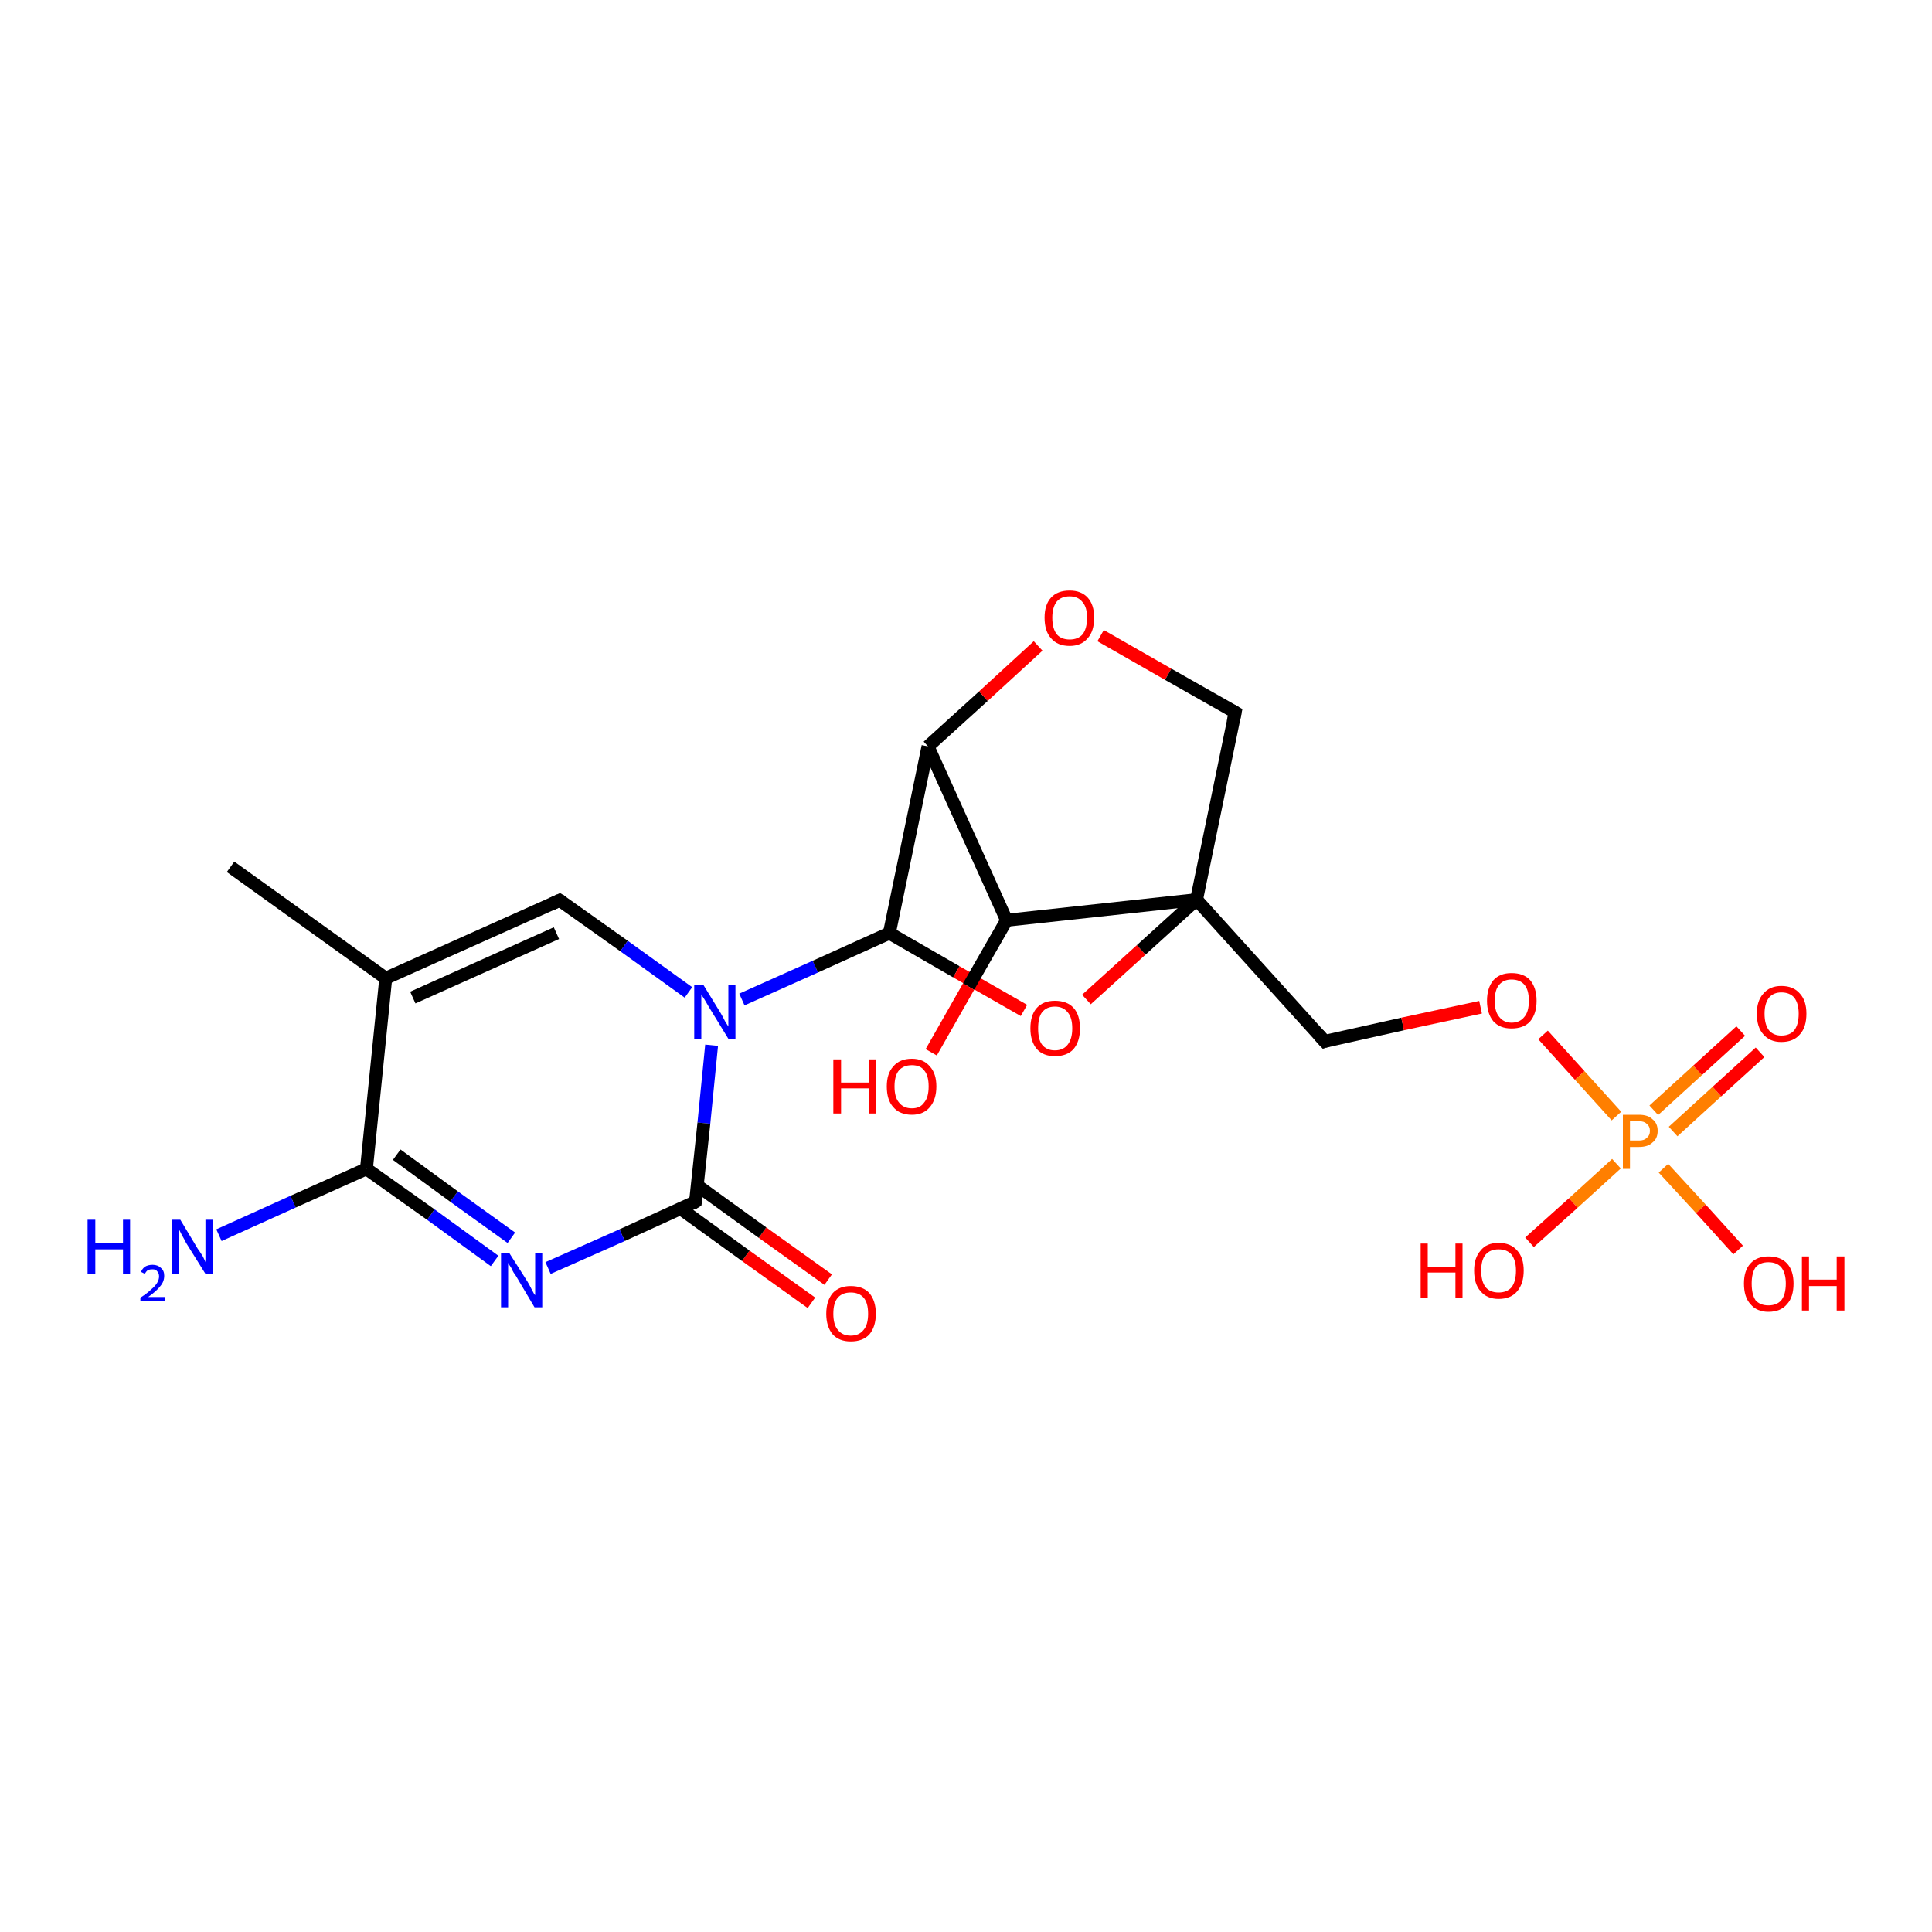 <?xml version='1.0' encoding='iso-8859-1'?>
<svg version='1.1' baseProfile='full'
              xmlns='http://www.w3.org/2000/svg'
                      xmlns:rdkit='http://www.rdkit.org/xml'
                      xmlns:xlink='http://www.w3.org/1999/xlink'
                  xml:space='preserve'
width='300px' height='300px' viewBox='0 0 300 300'>
<!-- END OF HEADER -->
<rect style='opacity:1.0;fill:#FFFFFF;stroke:none' width='300.0' height='300.0' x='0.0' y='0.0'> </rect>
<path class='bond-0 atom-0 atom-1' d='M 126.0,202.3 L 115.8,195.0' style='fill:none;fill-rule:evenodd;stroke:#FF0000;stroke-width:2.0px;stroke-linecap:butt;stroke-linejoin:miter;stroke-opacity:1' />
<path class='bond-0 atom-0 atom-1' d='M 115.8,195.0 L 105.7,187.7' style='fill:none;fill-rule:evenodd;stroke:#000000;stroke-width:2.0px;stroke-linecap:butt;stroke-linejoin:miter;stroke-opacity:1' />
<path class='bond-0 atom-0 atom-1' d='M 128.6,198.7 L 118.4,191.4' style='fill:none;fill-rule:evenodd;stroke:#FF0000;stroke-width:2.0px;stroke-linecap:butt;stroke-linejoin:miter;stroke-opacity:1' />
<path class='bond-0 atom-0 atom-1' d='M 118.4,191.4 L 108.3,184.1' style='fill:none;fill-rule:evenodd;stroke:#000000;stroke-width:2.0px;stroke-linecap:butt;stroke-linejoin:miter;stroke-opacity:1' />
<path class='bond-1 atom-1 atom-2' d='M 108.0,186.6 L 96.6,191.8' style='fill:none;fill-rule:evenodd;stroke:#000000;stroke-width:2.0px;stroke-linecap:butt;stroke-linejoin:miter;stroke-opacity:1' />
<path class='bond-1 atom-1 atom-2' d='M 96.6,191.8 L 85.1,196.9' style='fill:none;fill-rule:evenodd;stroke:#0000FF;stroke-width:2.0px;stroke-linecap:butt;stroke-linejoin:miter;stroke-opacity:1' />
<path class='bond-2 atom-2 atom-3' d='M 76.8,195.8 L 66.9,188.6' style='fill:none;fill-rule:evenodd;stroke:#0000FF;stroke-width:2.0px;stroke-linecap:butt;stroke-linejoin:miter;stroke-opacity:1' />
<path class='bond-2 atom-2 atom-3' d='M 66.9,188.6 L 56.9,181.5' style='fill:none;fill-rule:evenodd;stroke:#000000;stroke-width:2.0px;stroke-linecap:butt;stroke-linejoin:miter;stroke-opacity:1' />
<path class='bond-2 atom-2 atom-3' d='M 79.4,192.2 L 70.5,185.8' style='fill:none;fill-rule:evenodd;stroke:#0000FF;stroke-width:2.0px;stroke-linecap:butt;stroke-linejoin:miter;stroke-opacity:1' />
<path class='bond-2 atom-2 atom-3' d='M 70.5,185.8 L 61.6,179.3' style='fill:none;fill-rule:evenodd;stroke:#000000;stroke-width:2.0px;stroke-linecap:butt;stroke-linejoin:miter;stroke-opacity:1' />
<path class='bond-3 atom-3 atom-4' d='M 56.9,181.5 L 45.5,186.6' style='fill:none;fill-rule:evenodd;stroke:#000000;stroke-width:2.0px;stroke-linecap:butt;stroke-linejoin:miter;stroke-opacity:1' />
<path class='bond-3 atom-3 atom-4' d='M 45.5,186.6 L 34.0,191.8' style='fill:none;fill-rule:evenodd;stroke:#0000FF;stroke-width:2.0px;stroke-linecap:butt;stroke-linejoin:miter;stroke-opacity:1' />
<path class='bond-4 atom-3 atom-5' d='M 56.9,181.5 L 59.9,151.9' style='fill:none;fill-rule:evenodd;stroke:#000000;stroke-width:2.0px;stroke-linecap:butt;stroke-linejoin:miter;stroke-opacity:1' />
<path class='bond-5 atom-5 atom-6' d='M 59.9,151.9 L 86.9,139.8' style='fill:none;fill-rule:evenodd;stroke:#000000;stroke-width:2.0px;stroke-linecap:butt;stroke-linejoin:miter;stroke-opacity:1' />
<path class='bond-5 atom-5 atom-6' d='M 64.1,154.9 L 86.4,144.9' style='fill:none;fill-rule:evenodd;stroke:#000000;stroke-width:2.0px;stroke-linecap:butt;stroke-linejoin:miter;stroke-opacity:1' />
<path class='bond-6 atom-6 atom-7' d='M 86.9,139.8 L 96.9,146.9' style='fill:none;fill-rule:evenodd;stroke:#000000;stroke-width:2.0px;stroke-linecap:butt;stroke-linejoin:miter;stroke-opacity:1' />
<path class='bond-6 atom-6 atom-7' d='M 96.9,146.9 L 106.9,154.1' style='fill:none;fill-rule:evenodd;stroke:#0000FF;stroke-width:2.0px;stroke-linecap:butt;stroke-linejoin:miter;stroke-opacity:1' />
<path class='bond-7 atom-7 atom-8' d='M 115.2,155.2 L 126.6,150.1' style='fill:none;fill-rule:evenodd;stroke:#0000FF;stroke-width:2.0px;stroke-linecap:butt;stroke-linejoin:miter;stroke-opacity:1' />
<path class='bond-7 atom-7 atom-8' d='M 126.6,150.1 L 138.1,144.9' style='fill:none;fill-rule:evenodd;stroke:#000000;stroke-width:2.0px;stroke-linecap:butt;stroke-linejoin:miter;stroke-opacity:1' />
<path class='bond-8 atom-8 atom-9' d='M 138.1,144.9 L 148.5,150.9' style='fill:none;fill-rule:evenodd;stroke:#000000;stroke-width:2.0px;stroke-linecap:butt;stroke-linejoin:miter;stroke-opacity:1' />
<path class='bond-8 atom-8 atom-9' d='M 148.5,150.9 L 159.0,156.9' style='fill:none;fill-rule:evenodd;stroke:#FF0000;stroke-width:2.0px;stroke-linecap:butt;stroke-linejoin:miter;stroke-opacity:1' />
<path class='bond-9 atom-9 atom-10' d='M 168.7,155.2 L 177.2,147.5' style='fill:none;fill-rule:evenodd;stroke:#FF0000;stroke-width:2.0px;stroke-linecap:butt;stroke-linejoin:miter;stroke-opacity:1' />
<path class='bond-9 atom-9 atom-10' d='M 177.2,147.5 L 185.8,139.7' style='fill:none;fill-rule:evenodd;stroke:#000000;stroke-width:2.0px;stroke-linecap:butt;stroke-linejoin:miter;stroke-opacity:1' />
<path class='bond-10 atom-10 atom-11' d='M 185.8,139.7 L 156.3,142.9' style='fill:none;fill-rule:evenodd;stroke:#000000;stroke-width:2.0px;stroke-linecap:butt;stroke-linejoin:miter;stroke-opacity:1' />
<path class='bond-11 atom-11 atom-12' d='M 156.3,142.9 L 150.4,153.2' style='fill:none;fill-rule:evenodd;stroke:#000000;stroke-width:2.0px;stroke-linecap:butt;stroke-linejoin:miter;stroke-opacity:1' />
<path class='bond-11 atom-11 atom-12' d='M 150.4,153.2 L 144.6,163.4' style='fill:none;fill-rule:evenodd;stroke:#FF0000;stroke-width:2.0px;stroke-linecap:butt;stroke-linejoin:miter;stroke-opacity:1' />
<path class='bond-12 atom-11 atom-13' d='M 156.3,142.9 L 144.1,115.9' style='fill:none;fill-rule:evenodd;stroke:#000000;stroke-width:2.0px;stroke-linecap:butt;stroke-linejoin:miter;stroke-opacity:1' />
<path class='bond-13 atom-13 atom-14' d='M 144.1,115.9 L 152.7,108.1' style='fill:none;fill-rule:evenodd;stroke:#000000;stroke-width:2.0px;stroke-linecap:butt;stroke-linejoin:miter;stroke-opacity:1' />
<path class='bond-13 atom-13 atom-14' d='M 152.7,108.1 L 161.2,100.3' style='fill:none;fill-rule:evenodd;stroke:#FF0000;stroke-width:2.0px;stroke-linecap:butt;stroke-linejoin:miter;stroke-opacity:1' />
<path class='bond-14 atom-14 atom-15' d='M 170.9,98.7 L 181.4,104.7' style='fill:none;fill-rule:evenodd;stroke:#FF0000;stroke-width:2.0px;stroke-linecap:butt;stroke-linejoin:miter;stroke-opacity:1' />
<path class='bond-14 atom-14 atom-15' d='M 181.4,104.7 L 191.8,110.6' style='fill:none;fill-rule:evenodd;stroke:#000000;stroke-width:2.0px;stroke-linecap:butt;stroke-linejoin:miter;stroke-opacity:1' />
<path class='bond-15 atom-10 atom-16' d='M 185.8,139.7 L 205.7,161.7' style='fill:none;fill-rule:evenodd;stroke:#000000;stroke-width:2.0px;stroke-linecap:butt;stroke-linejoin:miter;stroke-opacity:1' />
<path class='bond-16 atom-16 atom-17' d='M 205.7,161.7 L 217.8,159.0' style='fill:none;fill-rule:evenodd;stroke:#000000;stroke-width:2.0px;stroke-linecap:butt;stroke-linejoin:miter;stroke-opacity:1' />
<path class='bond-16 atom-16 atom-17' d='M 217.8,159.0 L 229.9,156.4' style='fill:none;fill-rule:evenodd;stroke:#FF0000;stroke-width:2.0px;stroke-linecap:butt;stroke-linejoin:miter;stroke-opacity:1' />
<path class='bond-17 atom-17 atom-18' d='M 239.6,160.7 L 245.3,167.0' style='fill:none;fill-rule:evenodd;stroke:#FF0000;stroke-width:2.0px;stroke-linecap:butt;stroke-linejoin:miter;stroke-opacity:1' />
<path class='bond-17 atom-17 atom-18' d='M 245.3,167.0 L 251.0,173.3' style='fill:none;fill-rule:evenodd;stroke:#FF7F00;stroke-width:2.0px;stroke-linecap:butt;stroke-linejoin:miter;stroke-opacity:1' />
<path class='bond-18 atom-18 atom-19' d='M 259.8,175.7 L 266.6,169.5' style='fill:none;fill-rule:evenodd;stroke:#FF7F00;stroke-width:2.0px;stroke-linecap:butt;stroke-linejoin:miter;stroke-opacity:1' />
<path class='bond-18 atom-18 atom-19' d='M 266.6,169.5 L 273.3,163.4' style='fill:none;fill-rule:evenodd;stroke:#FF0000;stroke-width:2.0px;stroke-linecap:butt;stroke-linejoin:miter;stroke-opacity:1' />
<path class='bond-18 atom-18 atom-19' d='M 256.8,172.4 L 263.6,166.2' style='fill:none;fill-rule:evenodd;stroke:#FF7F00;stroke-width:2.0px;stroke-linecap:butt;stroke-linejoin:miter;stroke-opacity:1' />
<path class='bond-18 atom-18 atom-19' d='M 263.6,166.2 L 270.3,160.1' style='fill:none;fill-rule:evenodd;stroke:#FF0000;stroke-width:2.0px;stroke-linecap:butt;stroke-linejoin:miter;stroke-opacity:1' />
<path class='bond-19 atom-18 atom-20' d='M 251.0,180.7 L 244.3,186.8' style='fill:none;fill-rule:evenodd;stroke:#FF7F00;stroke-width:2.0px;stroke-linecap:butt;stroke-linejoin:miter;stroke-opacity:1' />
<path class='bond-19 atom-18 atom-20' d='M 244.3,186.8 L 237.5,192.9' style='fill:none;fill-rule:evenodd;stroke:#FF0000;stroke-width:2.0px;stroke-linecap:butt;stroke-linejoin:miter;stroke-opacity:1' />
<path class='bond-20 atom-18 atom-21' d='M 258.3,181.4 L 264.1,187.7' style='fill:none;fill-rule:evenodd;stroke:#FF7F00;stroke-width:2.0px;stroke-linecap:butt;stroke-linejoin:miter;stroke-opacity:1' />
<path class='bond-20 atom-18 atom-21' d='M 264.1,187.7 L 269.9,194.1' style='fill:none;fill-rule:evenodd;stroke:#FF0000;stroke-width:2.0px;stroke-linecap:butt;stroke-linejoin:miter;stroke-opacity:1' />
<path class='bond-21 atom-5 atom-22' d='M 59.9,151.9 L 35.8,134.6' style='fill:none;fill-rule:evenodd;stroke:#000000;stroke-width:2.0px;stroke-linecap:butt;stroke-linejoin:miter;stroke-opacity:1' />
<path class='bond-22 atom-7 atom-1' d='M 110.5,162.3 L 109.3,174.4' style='fill:none;fill-rule:evenodd;stroke:#0000FF;stroke-width:2.0px;stroke-linecap:butt;stroke-linejoin:miter;stroke-opacity:1' />
<path class='bond-22 atom-7 atom-1' d='M 109.3,174.4 L 108.0,186.6' style='fill:none;fill-rule:evenodd;stroke:#000000;stroke-width:2.0px;stroke-linecap:butt;stroke-linejoin:miter;stroke-opacity:1' />
<path class='bond-23 atom-15 atom-10' d='M 191.8,110.6 L 185.8,139.7' style='fill:none;fill-rule:evenodd;stroke:#000000;stroke-width:2.0px;stroke-linecap:butt;stroke-linejoin:miter;stroke-opacity:1' />
<path class='bond-24 atom-13 atom-8' d='M 144.1,115.9 L 138.1,144.9' style='fill:none;fill-rule:evenodd;stroke:#000000;stroke-width:2.0px;stroke-linecap:butt;stroke-linejoin:miter;stroke-opacity:1' />
<path d='M 107.5,186.9 L 108.0,186.6 L 108.1,186.0' style='fill:none;stroke:#000000;stroke-width:2.0px;stroke-linecap:butt;stroke-linejoin:miter;stroke-opacity:1;' />
<path d='M 85.6,140.4 L 86.9,139.8 L 87.4,140.1' style='fill:none;stroke:#000000;stroke-width:2.0px;stroke-linecap:butt;stroke-linejoin:miter;stroke-opacity:1;' />
<path d='M 191.3,110.3 L 191.8,110.6 L 191.5,112.1' style='fill:none;stroke:#000000;stroke-width:2.0px;stroke-linecap:butt;stroke-linejoin:miter;stroke-opacity:1;' />
<path d='M 204.7,160.6 L 205.7,161.7 L 206.3,161.5' style='fill:none;stroke:#000000;stroke-width:2.0px;stroke-linecap:butt;stroke-linejoin:miter;stroke-opacity:1;' />
<path class='atom-0' d='M 128.3 204.0
Q 128.3 202.0, 129.3 200.8
Q 130.3 199.7, 132.1 199.7
Q 134.0 199.7, 135.0 200.8
Q 136.0 202.0, 136.0 204.0
Q 136.0 206.0, 135.0 207.2
Q 134.0 208.3, 132.1 208.3
Q 130.3 208.3, 129.3 207.2
Q 128.3 206.0, 128.3 204.0
M 132.1 207.4
Q 133.4 207.4, 134.1 206.5
Q 134.8 205.7, 134.8 204.0
Q 134.8 202.3, 134.1 201.5
Q 133.4 200.7, 132.1 200.7
Q 130.8 200.7, 130.1 201.5
Q 129.4 202.3, 129.4 204.0
Q 129.4 205.7, 130.1 206.5
Q 130.8 207.4, 132.1 207.4
' fill='#FF0000'/>
<path class='atom-2' d='M 79.1 194.6
L 81.9 199.0
Q 82.2 199.5, 82.6 200.3
Q 83.0 201.1, 83.1 201.1
L 83.1 194.6
L 84.2 194.6
L 84.2 203.0
L 83.0 203.0
L 80.1 198.1
Q 79.7 197.6, 79.4 196.9
Q 79.0 196.3, 78.9 196.1
L 78.9 203.0
L 77.8 203.0
L 77.8 194.6
L 79.1 194.6
' fill='#0000FF'/>
<path class='atom-4' d='M 13.6 189.4
L 14.8 189.4
L 14.8 193.0
L 19.1 193.0
L 19.1 189.4
L 20.2 189.4
L 20.2 197.8
L 19.1 197.8
L 19.1 194.0
L 14.8 194.0
L 14.8 197.8
L 13.6 197.8
L 13.6 189.4
' fill='#0000FF'/>
<path class='atom-4' d='M 21.9 197.5
Q 22.1 197.0, 22.5 196.7
Q 23.0 196.4, 23.7 196.4
Q 24.5 196.4, 25.0 196.9
Q 25.5 197.3, 25.5 198.1
Q 25.5 199.0, 24.9 199.7
Q 24.3 200.5, 23.0 201.4
L 25.6 201.4
L 25.6 202.0
L 21.8 202.0
L 21.8 201.5
Q 22.9 200.8, 23.5 200.2
Q 24.1 199.7, 24.4 199.2
Q 24.7 198.7, 24.7 198.2
Q 24.7 197.7, 24.4 197.4
Q 24.2 197.1, 23.7 197.1
Q 23.3 197.1, 23.0 197.2
Q 22.7 197.4, 22.5 197.8
L 21.9 197.5
' fill='#0000FF'/>
<path class='atom-4' d='M 28.0 189.4
L 30.7 193.9
Q 31.0 194.3, 31.5 195.1
Q 31.9 195.9, 31.9 196.0
L 31.9 189.4
L 33.0 189.4
L 33.0 197.8
L 31.9 197.8
L 28.9 193.0
Q 28.6 192.4, 28.2 191.7
Q 27.9 191.1, 27.8 190.9
L 27.8 197.8
L 26.7 197.8
L 26.7 189.4
L 28.0 189.4
' fill='#0000FF'/>
<path class='atom-7' d='M 109.2 152.9
L 111.9 157.3
Q 112.2 157.8, 112.6 158.6
Q 113.1 159.4, 113.1 159.4
L 113.1 152.9
L 114.2 152.9
L 114.2 161.3
L 113.1 161.3
L 110.1 156.4
Q 109.8 155.9, 109.4 155.2
Q 109.0 154.6, 108.9 154.4
L 108.9 161.3
L 107.8 161.3
L 107.8 152.9
L 109.2 152.9
' fill='#0000FF'/>
<path class='atom-9' d='M 160.0 159.7
Q 160.0 157.6, 161.0 156.5
Q 162.0 155.4, 163.8 155.4
Q 165.7 155.4, 166.7 156.5
Q 167.7 157.6, 167.7 159.7
Q 167.7 161.7, 166.7 162.9
Q 165.7 164.0, 163.8 164.0
Q 162.0 164.0, 161.0 162.9
Q 160.0 161.7, 160.0 159.7
M 163.8 163.1
Q 165.1 163.1, 165.8 162.2
Q 166.5 161.3, 166.5 159.7
Q 166.5 158.0, 165.8 157.2
Q 165.1 156.3, 163.8 156.3
Q 162.5 156.3, 161.8 157.2
Q 161.2 158.0, 161.2 159.7
Q 161.2 161.4, 161.8 162.2
Q 162.5 163.1, 163.8 163.1
' fill='#FF0000'/>
<path class='atom-12' d='M 129.4 164.5
L 130.6 164.5
L 130.6 168.1
L 134.9 168.1
L 134.9 164.5
L 136.0 164.5
L 136.0 172.9
L 134.9 172.9
L 134.9 169.0
L 130.6 169.0
L 130.6 172.9
L 129.4 172.9
L 129.4 164.5
' fill='#FF0000'/>
<path class='atom-12' d='M 137.7 168.7
Q 137.7 166.7, 138.7 165.6
Q 139.7 164.4, 141.6 164.4
Q 143.4 164.4, 144.4 165.6
Q 145.4 166.7, 145.4 168.7
Q 145.4 170.7, 144.4 171.9
Q 143.4 173.1, 141.6 173.1
Q 139.7 173.1, 138.7 171.9
Q 137.7 170.8, 137.7 168.7
M 141.6 172.1
Q 142.9 172.1, 143.5 171.2
Q 144.2 170.4, 144.2 168.7
Q 144.2 167.0, 143.5 166.2
Q 142.9 165.4, 141.6 165.4
Q 140.3 165.4, 139.6 166.2
Q 138.9 167.0, 138.9 168.7
Q 138.9 170.4, 139.6 171.2
Q 140.3 172.1, 141.6 172.1
' fill='#FF0000'/>
<path class='atom-14' d='M 162.2 95.9
Q 162.2 93.9, 163.2 92.8
Q 164.2 91.7, 166.1 91.7
Q 167.9 91.7, 168.9 92.8
Q 169.9 93.9, 169.9 95.9
Q 169.9 98.0, 168.9 99.1
Q 167.9 100.3, 166.1 100.3
Q 164.2 100.3, 163.2 99.1
Q 162.2 98.0, 162.2 95.9
M 166.1 99.3
Q 167.4 99.3, 168.1 98.5
Q 168.8 97.6, 168.8 95.9
Q 168.8 94.3, 168.1 93.5
Q 167.4 92.6, 166.1 92.6
Q 164.8 92.6, 164.1 93.4
Q 163.4 94.3, 163.4 95.9
Q 163.4 97.6, 164.1 98.5
Q 164.8 99.3, 166.1 99.3
' fill='#FF0000'/>
<path class='atom-17' d='M 230.9 155.4
Q 230.9 153.4, 231.9 152.2
Q 232.9 151.1, 234.7 151.1
Q 236.6 151.1, 237.6 152.2
Q 238.6 153.4, 238.6 155.4
Q 238.6 157.4, 237.6 158.6
Q 236.6 159.7, 234.7 159.7
Q 232.9 159.7, 231.9 158.6
Q 230.9 157.4, 230.9 155.4
M 234.7 158.8
Q 236.0 158.8, 236.7 157.9
Q 237.4 157.1, 237.4 155.4
Q 237.4 153.7, 236.7 152.9
Q 236.0 152.1, 234.7 152.1
Q 233.5 152.1, 232.8 152.9
Q 232.1 153.7, 232.1 155.4
Q 232.1 157.1, 232.8 157.9
Q 233.5 158.8, 234.7 158.8
' fill='#FF0000'/>
<path class='atom-18' d='M 254.5 173.1
Q 255.9 173.1, 256.6 173.8
Q 257.4 174.4, 257.4 175.6
Q 257.4 176.8, 256.6 177.4
Q 255.9 178.1, 254.5 178.1
L 253.1 178.1
L 253.1 181.5
L 252.0 181.5
L 252.0 173.1
L 254.5 173.1
M 254.5 177.1
Q 255.3 177.1, 255.7 176.7
Q 256.2 176.3, 256.2 175.6
Q 256.2 174.9, 255.7 174.5
Q 255.3 174.1, 254.5 174.1
L 253.1 174.1
L 253.1 177.1
L 254.5 177.1
' fill='#FF7F00'/>
<path class='atom-19' d='M 272.8 157.4
Q 272.8 155.4, 273.8 154.3
Q 274.8 153.1, 276.6 153.1
Q 278.5 153.1, 279.5 154.3
Q 280.5 155.4, 280.5 157.4
Q 280.5 159.5, 279.5 160.6
Q 278.5 161.8, 276.6 161.8
Q 274.8 161.8, 273.8 160.6
Q 272.8 159.5, 272.8 157.4
M 276.6 160.8
Q 277.9 160.8, 278.6 160.0
Q 279.3 159.1, 279.3 157.4
Q 279.3 155.8, 278.6 154.9
Q 277.9 154.1, 276.6 154.1
Q 275.4 154.1, 274.7 154.9
Q 274.0 155.8, 274.0 157.4
Q 274.0 159.1, 274.7 160.0
Q 275.4 160.8, 276.6 160.8
' fill='#FF0000'/>
<path class='atom-20' d='M 220.6 193.1
L 221.7 193.1
L 221.7 196.7
L 226.0 196.7
L 226.0 193.1
L 227.1 193.1
L 227.1 201.5
L 226.0 201.5
L 226.0 197.6
L 221.7 197.6
L 221.7 201.5
L 220.6 201.5
L 220.6 193.1
' fill='#FF0000'/>
<path class='atom-20' d='M 228.9 197.3
Q 228.9 195.3, 229.9 194.2
Q 230.8 193.0, 232.7 193.0
Q 234.6 193.0, 235.6 194.2
Q 236.6 195.3, 236.6 197.3
Q 236.6 199.3, 235.6 200.5
Q 234.6 201.7, 232.7 201.7
Q 230.9 201.7, 229.9 200.5
Q 228.9 199.4, 228.9 197.3
M 232.7 200.7
Q 234.0 200.7, 234.7 199.9
Q 235.4 199.0, 235.4 197.3
Q 235.4 195.7, 234.7 194.8
Q 234.0 194.0, 232.7 194.0
Q 231.4 194.0, 230.7 194.8
Q 230.0 195.6, 230.0 197.3
Q 230.0 199.0, 230.7 199.9
Q 231.4 200.7, 232.7 200.7
' fill='#FF0000'/>
<path class='atom-21' d='M 270.8 199.3
Q 270.8 197.3, 271.8 196.2
Q 272.8 195.1, 274.6 195.1
Q 276.5 195.1, 277.5 196.2
Q 278.5 197.3, 278.5 199.3
Q 278.5 201.4, 277.5 202.5
Q 276.5 203.7, 274.6 203.7
Q 272.8 203.7, 271.8 202.5
Q 270.8 201.4, 270.8 199.3
M 274.6 202.7
Q 275.9 202.7, 276.6 201.9
Q 277.3 201.0, 277.3 199.3
Q 277.3 197.7, 276.6 196.8
Q 275.9 196.0, 274.6 196.0
Q 273.3 196.0, 272.6 196.8
Q 272.0 197.7, 272.0 199.3
Q 272.0 201.0, 272.6 201.9
Q 273.3 202.7, 274.6 202.7
' fill='#FF0000'/>
<path class='atom-21' d='M 279.8 195.1
L 280.9 195.1
L 280.9 198.7
L 285.2 198.7
L 285.2 195.1
L 286.4 195.1
L 286.4 203.5
L 285.2 203.5
L 285.2 199.7
L 280.9 199.7
L 280.9 203.5
L 279.8 203.5
L 279.8 195.1
' fill='#FF0000'/>
</svg>
